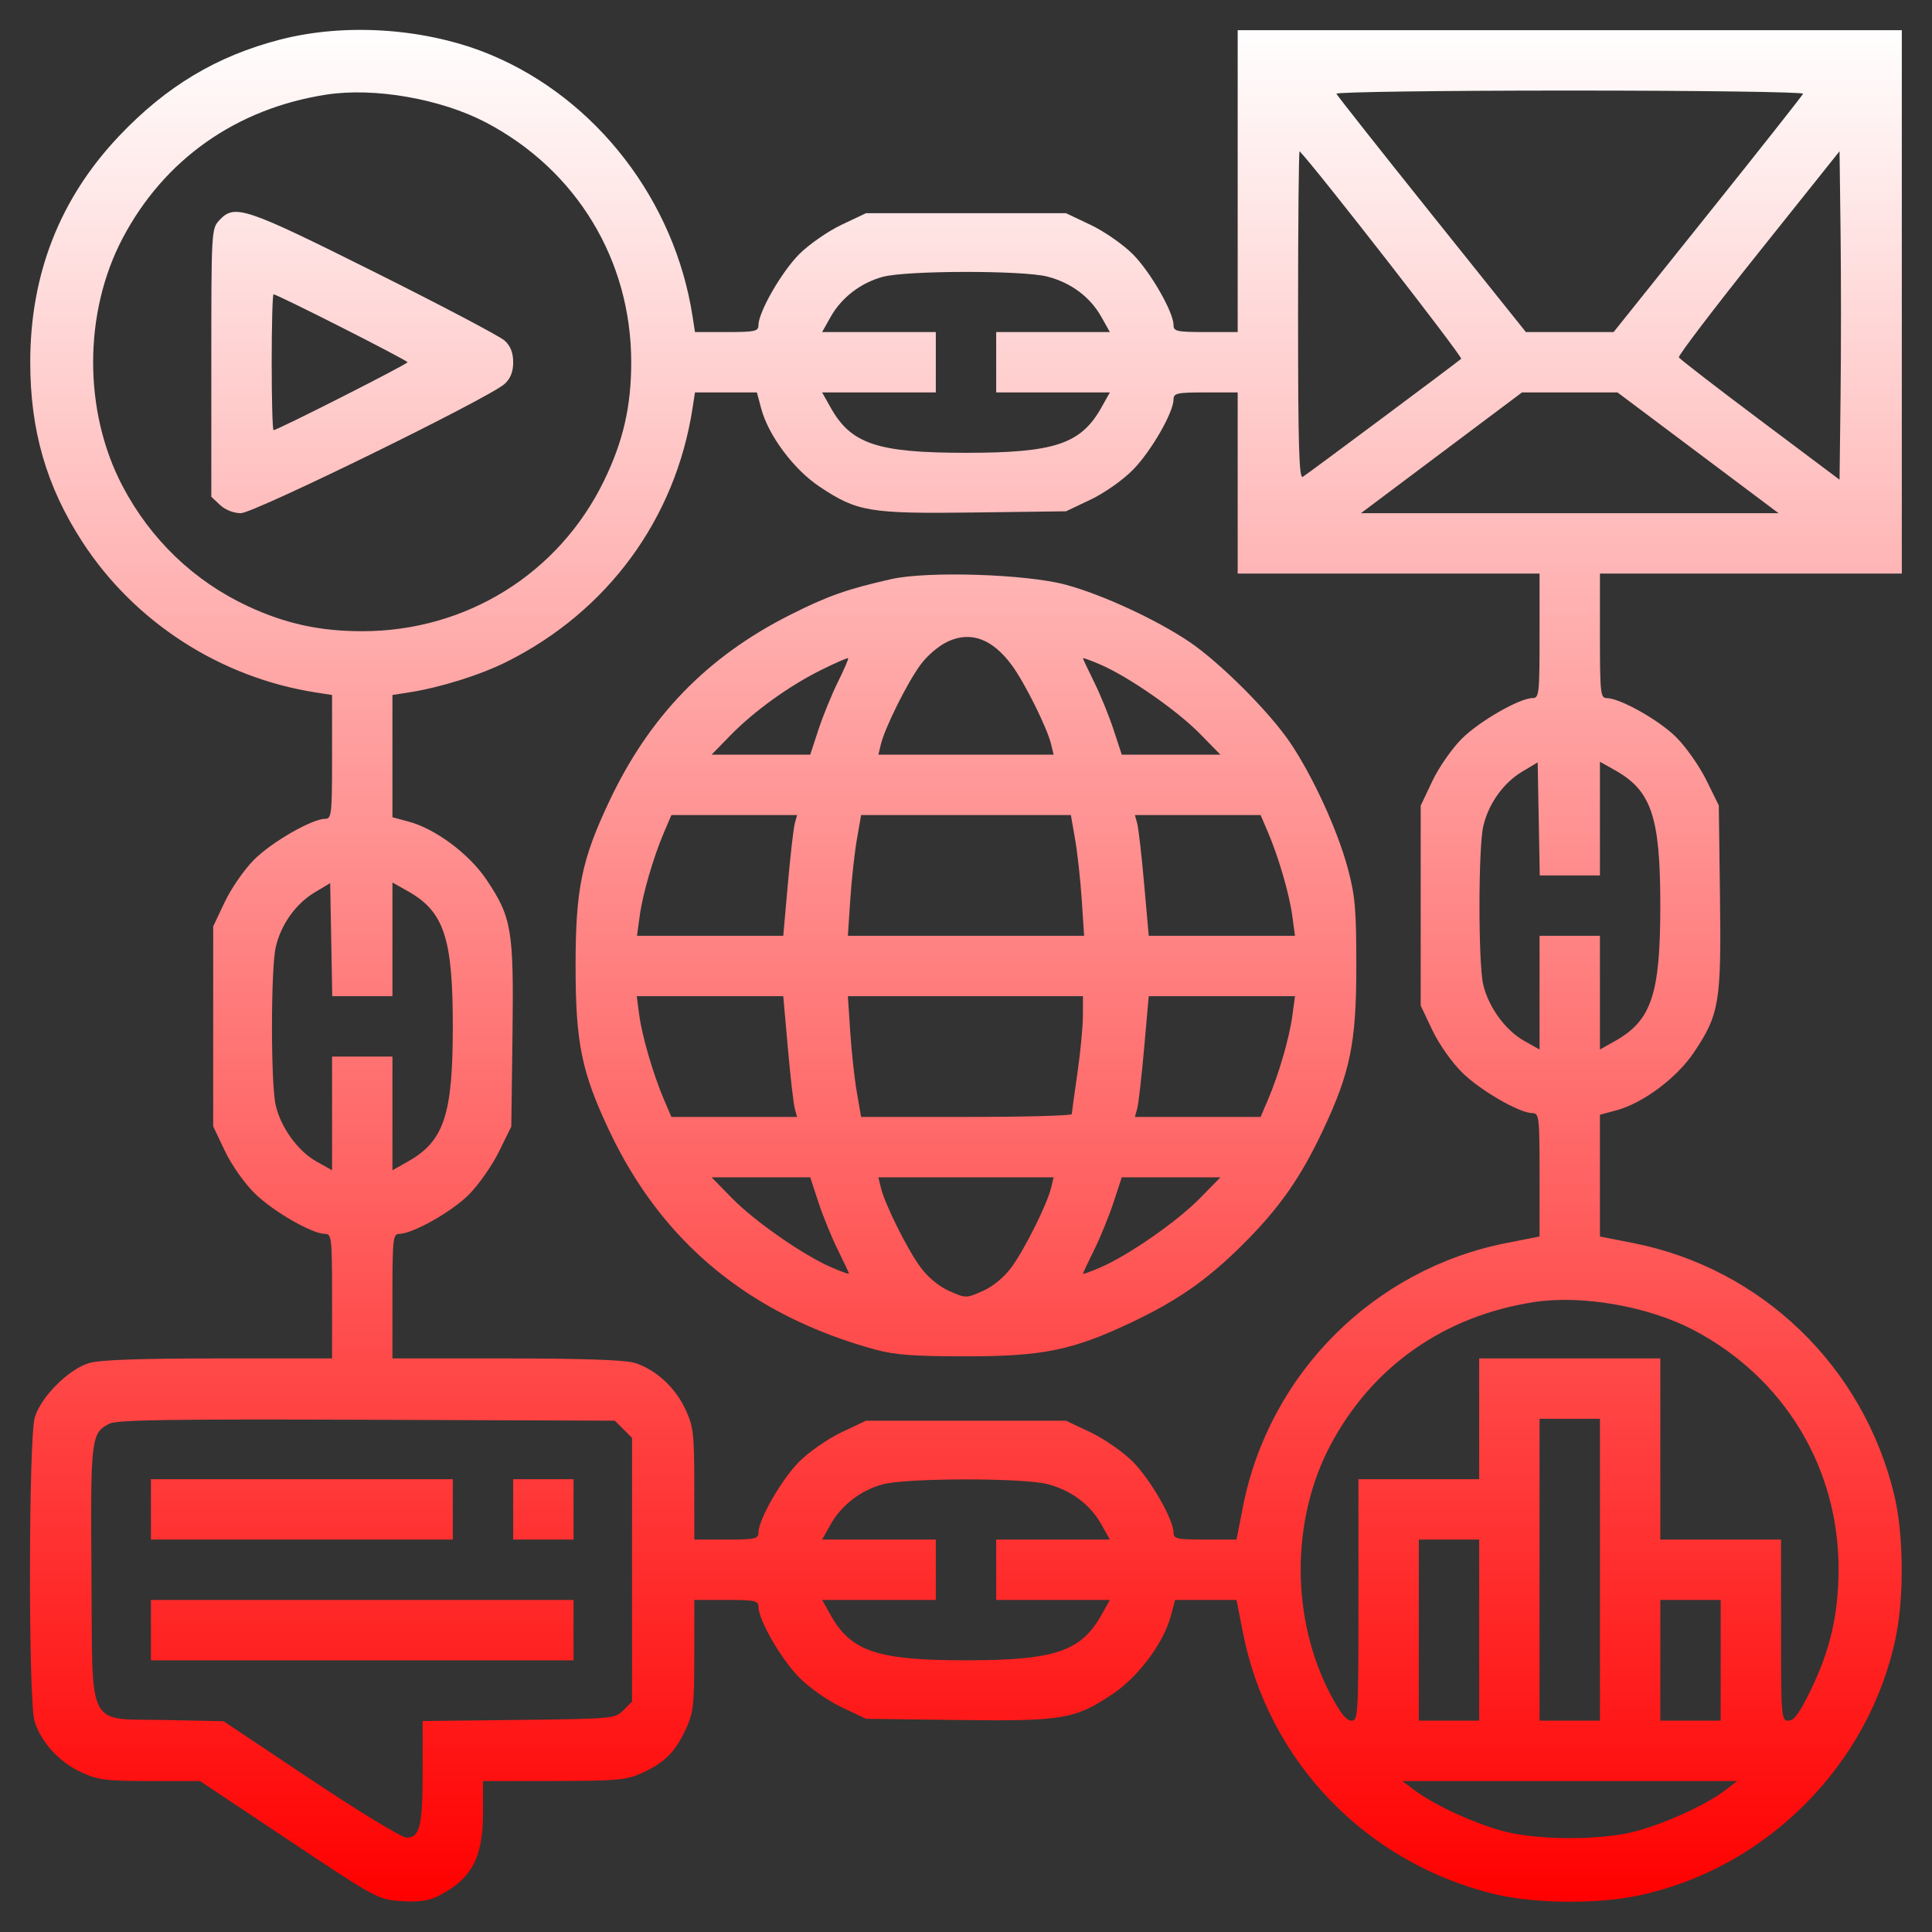 <svg xmlns="http://www.w3.org/2000/svg" viewBox="0 0 512 512" version="1.1"><rect x="0" y="0" width="512" height="512" fill="#333333" stroke="none"/><defs><linearGradient id="gradientColor" x1="0%" y1="0%" x2="0%" y2="100%"><stop offset="0%" style="stop-color:rgb(255, 255, 255);stop-opacity:1" /><stop offset="100%" style="stop-color:rgb(255, 0, 0);stop-opacity:1" /></linearGradient></defs><path d="M 74.243 10.491 C 57.438 14.834, 44.037 22.865, 31.500 36.108 C 15.867 52.621, 8.014 72.647, 8.014 96 C 8.014 114.052, 12.293 128.862, 21.726 143.451 C 35.554 164.840, 58.386 179.589, 83.750 183.518 L 88 184.176 88 200.588 C 88 215.859, 87.872 217, 86.160 217 C 82.702 217, 72.011 223.147, 67.334 227.824 C 64.765 230.393, 61.277 235.421, 59.582 238.997 L 56.500 245.500 56.500 272 L 56.500 298.500 59.587 305 C 61.346 308.705, 64.753 313.546, 67.510 316.259 C 72.366 321.036, 82.721 327, 86.160 327 C 87.872 327, 88 328.144, 88 343.500 L 88 360 57.866 360 C 37.034 360, 26.461 360.377, 23.616 361.222 C 18.204 362.830, 10.830 370.204, 9.222 375.616 C 7.568 381.188, 7.498 450.592, 9.141 456.078 C 10.796 461.600, 15.617 466.913, 21.429 469.619 C 25.951 471.725, 27.935 471.982, 39.753 471.990 L 53.007 472 76.573 487.707 C 99.896 503.252, 100.204 503.418, 106.413 503.814 C 110.998 504.106, 113.605 503.749, 116.094 502.490 C 124.945 498.011, 128 492.379, 128 480.540 L 128 472 146.750 471.978 C 163.457 471.958, 165.990 471.734, 170 469.916 C 176.048 467.174, 178.813 464.458, 181.623 458.500 C 183.765 453.956, 183.981 452.154, 183.990 438.750 L 184 424 192.500 424 C 200.087 424, 201 424.198, 201 425.840 C 201 429.279, 206.964 439.634, 211.741 444.490 C 214.454 447.247, 219.295 450.654, 223 452.413 L 229.500 455.500 253.772 455.815 C 281.572 456.175, 284.833 455.630, 294.823 448.960 C 301.648 444.402, 308.360 435.422, 310.265 428.300 L 311.415 424 319.551 424 L 327.687 424 329.403 432.732 C 336.109 466.863, 362.133 493.829, 396.263 502.011 C 406.495 504.464, 422.946 504.643, 433.792 502.420 C 467.805 495.447, 495.447 467.805, 502.420 433.792 C 504.643 422.946, 504.464 406.495, 502.011 396.263 C 493.829 362.133, 466.863 336.109, 432.732 329.403 L 424 327.687 424 311.551 L 424 295.415 428.300 294.265 C 435.422 292.360, 444.402 285.648, 448.960 278.823 C 455.631 268.832, 456.175 265.575, 455.815 237.746 L 455.500 213.448 452.203 206.756 C 450.390 203.076, 446.799 197.957, 444.223 195.381 C 439.676 190.834, 429.298 185.002, 425.750 185.001 C 424.154 185, 424 183.547, 424 168.500 L 424 152 464 152 L 504 152 504 80 L 504 8 416 8 L 328 8 328 48 L 328 88 319.500 88 C 311.913 88, 311 87.802, 311 86.160 C 311 82.702, 304.853 72.011, 300.176 67.334 C 297.607 64.765, 292.579 61.277, 289.003 59.582 L 282.500 56.500 256 56.500 L 229.500 56.500 222.997 59.582 C 219.421 61.277, 214.393 64.765, 211.824 67.334 C 207.147 72.011, 201 82.702, 201 86.160 C 201 87.801, 200.090 88, 192.588 88 L 184.176 88 183.518 83.750 C 178.778 53.153, 158.100 26.316, 130.237 14.597 C 113.397 7.515, 91.866 5.936, 74.243 10.491 M 86.539 25.066 C 62.643 28.734, 43.474 42.249, 32.472 63.185 C 22.084 82.954, 22.084 109.046, 32.472 128.815 C 39.910 142.970, 51.418 154.002, 65.681 160.650 C 75.609 165.277, 84.762 167.279, 96 167.279 C 123.538 167.279, 148.051 152.047, 160.020 127.500 C 165.148 116.982, 167.279 107.737, 167.279 96 C 167.279 68.968, 152.819 45.086, 128.815 32.472 C 116.882 26.202, 99.256 23.114, 86.539 25.066 M 354.167 24.843 C 354.350 25.307, 365.722 39.707, 379.439 56.843 L 404.377 88 416 88 L 427.623 88 452.561 56.843 C 466.278 39.707, 477.650 25.307, 477.833 24.843 C 478.017 24.379, 450.192 24, 416 24 C 381.808 24, 353.983 24.379, 354.167 24.843 M 344 83.392 C 344 118.107, 344.258 126.963, 345.250 126.366 C 346.508 125.610, 385.871 96.276, 387.226 95.086 C 387.741 94.633, 348.637 44.400, 344.408 40.083 C 344.184 39.854, 344 59.343, 344 83.392 M 466 66.998 C 454.175 81.805, 444.686 94.275, 444.914 94.710 C 445.142 95.144, 454.817 102.615, 466.414 111.312 L 487.500 127.123 487.769 104.994 C 487.917 92.822, 487.917 73.237, 487.769 61.471 L 487.500 40.078 466 66.998 M 58.174 58.314 C 56.026 60.601, 56 61.056, 56 96.140 L 56 131.651 58.314 133.826 C 59.693 135.120, 61.920 136, 63.821 136 C 67.324 136, 129.769 105.393, 133.750 101.725 C 135.294 100.302, 136 98.506, 136 96 C 136 93.494, 135.294 91.698, 133.750 90.275 C 132.512 89.135, 116.990 80.957, 99.256 72.101 C 64.833 54.912, 62.201 54.029, 58.174 58.314 M 233.954 73.361 C 228.121 74.934, 223.011 78.856, 220.142 83.962 L 217.872 88 232.936 88 L 248 88 248 96 L 248 104 232.936 104 L 217.872 104 220.142 108.038 C 225.556 117.672, 232.534 120, 256 120 C 279.466 120, 286.444 117.672, 291.858 108.038 L 294.128 104 279.064 104 L 264 104 264 96 L 264 88 279.064 88 L 294.128 88 291.858 83.962 C 288.903 78.703, 283.848 74.927, 277.592 73.304 C 271.084 71.616, 240.275 71.656, 233.954 73.361 M 72 96 C 72 105.900, 72.222 114, 72.493 114 C 73.494 114, 108 96.508, 108 96 C 108 95.492, 73.494 78, 72.493 78 C 72.222 78, 72 86.100, 72 96 M 183.518 108.250 C 178.983 137.524, 161.047 161.982, 134.291 175.375 C 127.219 178.915, 116.672 182.213, 108.250 183.518 L 104 184.176 104 200.380 L 104 216.585 108.300 217.735 C 115.422 219.640, 124.402 226.352, 128.960 233.177 C 135.631 243.168, 136.175 246.425, 135.815 274.254 L 135.500 298.552 132.203 305.244 C 130.390 308.924, 126.799 314.043, 124.223 316.619 C 119.676 321.166, 109.298 326.998, 105.750 326.999 C 104.154 327, 104 328.453, 104 343.500 L 104 360 134.134 360 C 153.821 360, 165.589 360.396, 168.078 361.141 C 173.600 362.796, 178.913 367.617, 181.619 373.429 C 183.763 378.033, 183.981 379.858, 183.990 393.250 L 184 408 192.500 408 C 200.087 408, 201 407.802, 201 406.160 C 201 402.702, 207.147 392.011, 211.824 387.334 C 214.393 384.765, 219.421 381.277, 222.997 379.582 L 229.500 376.500 256 376.500 L 282.500 376.500 289.003 379.582 C 292.579 381.277, 297.607 384.765, 300.176 387.334 C 304.853 392.011, 311 402.702, 311 406.160 C 311 407.800, 311.908 408, 319.344 408 L 327.687 408 329.403 399.268 C 336.327 364.030, 364.030 336.327, 399.268 329.403 L 408 327.687 408 311.344 C 408 296.140, 407.872 295, 406.160 295 C 402.721 295, 392.366 289.036, 387.510 284.259 C 384.753 281.546, 381.346 276.705, 379.587 273 L 376.500 266.500 376.500 240 L 376.500 213.500 379.582 206.997 C 381.277 203.421, 384.765 198.393, 387.334 195.824 C 392.011 191.147, 402.702 185, 406.160 185 C 407.872 185, 408 183.856, 408 168.500 L 408 152 368 152 L 328 152 328 128 L 328 104 319.500 104 C 311.913 104, 311 104.198, 311 105.840 C 311 109.279, 305.036 119.634, 300.259 124.490 C 297.546 127.247, 292.705 130.654, 289 132.413 L 282.500 135.500 258.228 135.815 C 230.428 136.175, 227.167 135.630, 217.177 128.960 C 210.352 124.402, 203.640 115.422, 201.735 108.300 L 200.585 104 192.380 104 L 184.176 104 183.518 108.250 M 382 120 L 360.662 136 416 136 L 471.338 136 450 120 L 428.662 104 416 104 L 403.338 104 382 120 M 236.156 153.479 C 224.475 156.119, 219.228 157.976, 209.333 162.974 C 187.342 174.081, 172.099 189.807, 161.447 212.377 C 154.113 227.918, 152.534 235.647, 152.534 256 C 152.534 276.353, 154.113 284.082, 161.447 299.623 C 175.476 329.348, 198.854 348.581, 232 357.665 C 237.086 359.059, 242.307 359.446, 256 359.443 C 276.371 359.439, 284.154 357.853, 299.623 350.553 C 312.125 344.652, 320.064 339.094, 329.579 329.579 C 339.094 320.064, 344.652 312.125, 350.553 299.623 C 357.855 284.149, 359.440 276.371, 359.440 256 C 359.440 240.900, 359.125 237.334, 357.149 230 C 354.435 219.930, 347.933 205.757, 341.953 196.877 C 336.445 188.698, 323.302 175.555, 315.123 170.047 C 306.420 164.186, 292.143 157.590, 282.500 154.975 C 272.038 152.137, 245.837 151.291, 236.156 153.479 M 251.312 169.953 C 248.869 171.058, 245.795 173.650, 243.936 176.173 C 240.447 180.910, 234.477 192.896, 233.439 197.250 L 232.783 200 256 200 L 279.217 200 278.561 197.250 C 277.532 192.936, 271.566 180.927, 268.145 176.286 C 263.035 169.352, 257.360 167.217, 251.312 169.953 M 217.751 177.482 C 209.164 181.729, 199.862 188.424, 193.538 194.910 L 188.575 200 201.647 200 L 214.719 200 216.893 193.375 C 218.089 189.732, 220.412 184.041, 222.055 180.730 C 223.698 177.418, 224.917 174.584, 224.764 174.431 C 224.611 174.278, 221.455 175.651, 217.751 177.482 M 287 174.454 C 287 174.641, 288.335 177.485, 289.966 180.773 C 291.597 184.061, 293.911 189.732, 295.107 193.375 L 297.281 200 310.357 200 L 323.432 200 317.966 194.426 C 311.962 188.302, 299.177 179.402, 291.750 176.176 C 289.137 175.041, 287 174.266, 287 174.454 M 403.415 204.479 C 398.396 207.474, 394.437 213.034, 393.076 219 C 391.755 224.787, 391.740 255.162, 393.055 260.865 C 394.430 266.825, 398.924 273.033, 403.878 275.814 L 408 278.128 408 263.064 L 408 248 416 248 L 424 248 424 263.064 L 424 278.128 428.038 275.858 C 437.672 270.444, 440 263.466, 440 240 C 440 216.534, 437.672 209.556, 428.038 204.142 L 424 201.872 424 216.936 L 424 232 416.026 232 L 408.052 232 407.776 217.021 L 407.500 202.042 403.415 204.479 M 176.017 220.461 C 173.153 227.141, 170.328 236.843, 169.525 242.750 L 168.812 248 188.192 248 L 207.572 248 208.790 234.250 C 209.461 226.688, 210.284 219.488, 210.621 218.250 L 211.233 216 194.581 216 L 177.929 216 176.017 220.461 M 227.077 222.477 C 226.457 226.040, 225.668 233.240, 225.324 238.477 L 224.698 248 256 248 L 287.302 248 286.676 238.477 C 286.332 233.240, 285.543 226.040, 284.923 222.477 L 283.795 216 256 216 L 228.205 216 227.077 222.477 M 301.379 218.250 C 301.716 219.488, 302.539 226.688, 303.210 234.250 L 304.428 248 323.808 248 L 343.188 248 342.475 242.750 C 341.672 236.843, 338.847 227.141, 335.983 220.461 L 334.071 216 317.419 216 L 300.767 216 301.379 218.250 M 83.415 236.479 C 78.396 239.474, 74.437 245.034, 73.076 251 C 71.755 256.787, 71.740 287.162, 73.055 292.865 C 74.430 298.825, 78.924 305.033, 83.878 307.814 L 88 310.128 88 295.064 L 88 280 96 280 L 104 280 104 295.064 L 104 310.128 108.038 307.858 C 117.672 302.444, 120 295.466, 120 272 C 120 248.534, 117.672 241.556, 108.038 236.142 L 104 233.872 104 248.936 L 104 264 96.026 264 L 88.052 264 87.776 249.021 L 87.500 234.042 83.415 236.479 M 169.407 269.011 C 170.155 274.646, 173.146 284.842, 176.017 291.539 L 177.929 296 194.581 296 L 211.233 296 210.621 293.750 C 210.284 292.512, 209.461 285.313, 208.790 277.750 L 207.572 264 188.157 264 L 168.742 264 169.407 269.011 M 225.324 273.523 C 225.668 278.760, 226.457 285.960, 227.077 289.523 L 228.205 296 256.103 296 C 271.446 296, 284.014 295.663, 284.032 295.250 C 284.049 294.837, 284.715 290, 285.512 284.500 C 286.309 279, 286.970 272.137, 286.981 269.250 L 287 264 255.849 264 L 224.698 264 225.324 273.523 M 303.210 277.750 C 302.539 285.313, 301.716 292.512, 301.379 293.750 L 300.767 296 317.419 296 L 334.071 296 335.983 291.539 C 338.847 284.859, 341.672 275.157, 342.475 269.250 L 343.188 264 323.808 264 L 304.428 264 303.210 277.750 M 194.034 317.574 C 200.038 323.698, 212.823 332.598, 220.250 335.824 C 222.863 336.959, 225 337.734, 225 337.546 C 225 337.359, 223.665 334.515, 222.034 331.227 C 220.403 327.939, 218.089 322.268, 216.893 318.625 L 214.719 312 201.643 312 L 188.568 312 194.034 317.574 M 233.439 314.750 C 234.478 319.107, 240.448 331.091, 243.944 335.837 C 245.914 338.512, 248.836 340.925, 251.569 342.134 C 255.970 344.080, 256.030 344.080, 260.431 342.134 C 263.164 340.925, 266.086 338.512, 268.056 335.837 C 271.552 331.091, 277.522 319.107, 278.561 314.750 L 279.217 312 256 312 L 232.783 312 233.439 314.750 M 295.107 318.625 C 293.911 322.268, 291.597 327.939, 289.966 331.227 C 288.335 334.515, 287 337.359, 287 337.546 C 287 337.734, 289.137 336.959, 291.750 335.824 C 299.177 332.598, 311.962 323.698, 317.966 317.574 L 323.432 312 310.357 312 L 297.281 312 295.107 318.625 M 406.539 345.066 C 382.643 348.734, 363.474 362.249, 352.472 383.185 C 342.060 402.999, 342.109 429.094, 352.596 449.050 C 355.135 453.883, 356.819 456, 358.124 456 C 359.920 456, 360 454.629, 360 424 L 360 392 376 392 L 392 392 392 376 L 392 360 416 360 L 440 360 440 384 L 440 408 456 408 L 472 408 472 432 C 472 455.217, 472.064 456, 473.971 456 C 475.452 456, 476.937 453.945, 479.932 447.750 C 485.050 437.164, 487.184 427.885, 487.234 416 C 487.346 389.072, 472.851 365.102, 448.815 352.472 C 436.882 346.202, 419.256 343.114, 406.539 345.066 M 29.020 377.273 C 24.121 379.774, 23.970 381.038, 24.244 417.223 C 24.562 459.184, 22.592 455.361, 44.145 455.824 L 59.241 456.148 82.367 471.574 C 95.087 480.058, 106.491 487, 107.711 487 C 111.256 487, 112 483.986, 112 469.614 L 112 456.096 137.474 455.798 C 162.458 455.506, 162.992 455.456, 165.224 453.222 L 167.500 450.944 167.500 416 L 167.500 381.056 165.223 378.778 L 162.945 376.500 97.223 376.253 C 45.765 376.060, 30.962 376.281, 29.020 377.273 M 408 416 L 408 456 416 456 L 424 456 424 416 L 424 376 416 376 L 408 376 408 416 M 40 400 L 40 408 80 408 L 120 408 120 400 L 120 392 80 392 L 40 392 40 400 M 136 400 L 136 408 144 408 L 152 408 152 400 L 152 392 144 392 L 136 392 136 400 M 233.954 393.361 C 228.121 394.934, 223.011 398.856, 220.142 403.962 L 217.872 408 232.936 408 L 248 408 248 416 L 248 424 232.936 424 L 217.872 424 220.142 428.038 C 225.556 437.672, 232.534 440, 256 440 C 279.466 440, 286.444 437.672, 291.858 428.038 L 294.128 424 279.064 424 L 264 424 264 416 L 264 408 279.064 408 L 294.128 408 291.858 403.962 C 288.903 398.703, 283.848 394.927, 277.592 393.304 C 271.084 391.616, 240.275 391.656, 233.954 393.361 M 376 432 L 376 456 384 456 L 392 456 392 432 L 392 408 384 408 L 376 408 376 432 M 40 432 L 40 440 96 440 L 152 440 152 432 L 152 424 96 424 L 40 424 40 432 M 440 440 L 440 456 448 456 L 456 456 456 440 L 456 424 448 424 L 440 424 440 440 M 375.056 474.564 C 380.559 478.662, 391.975 483.790, 399.528 485.557 C 408.410 487.636, 423.521 487.653, 432.319 485.593 C 440.007 483.793, 451.779 478.547, 456.944 474.619 L 460.389 472 416 472 L 371.611 472 375.056 474.564" stroke="none" id="tool_gradient_color" fill="url(#gradientColor)" fill-rule="evenodd"/></svg>